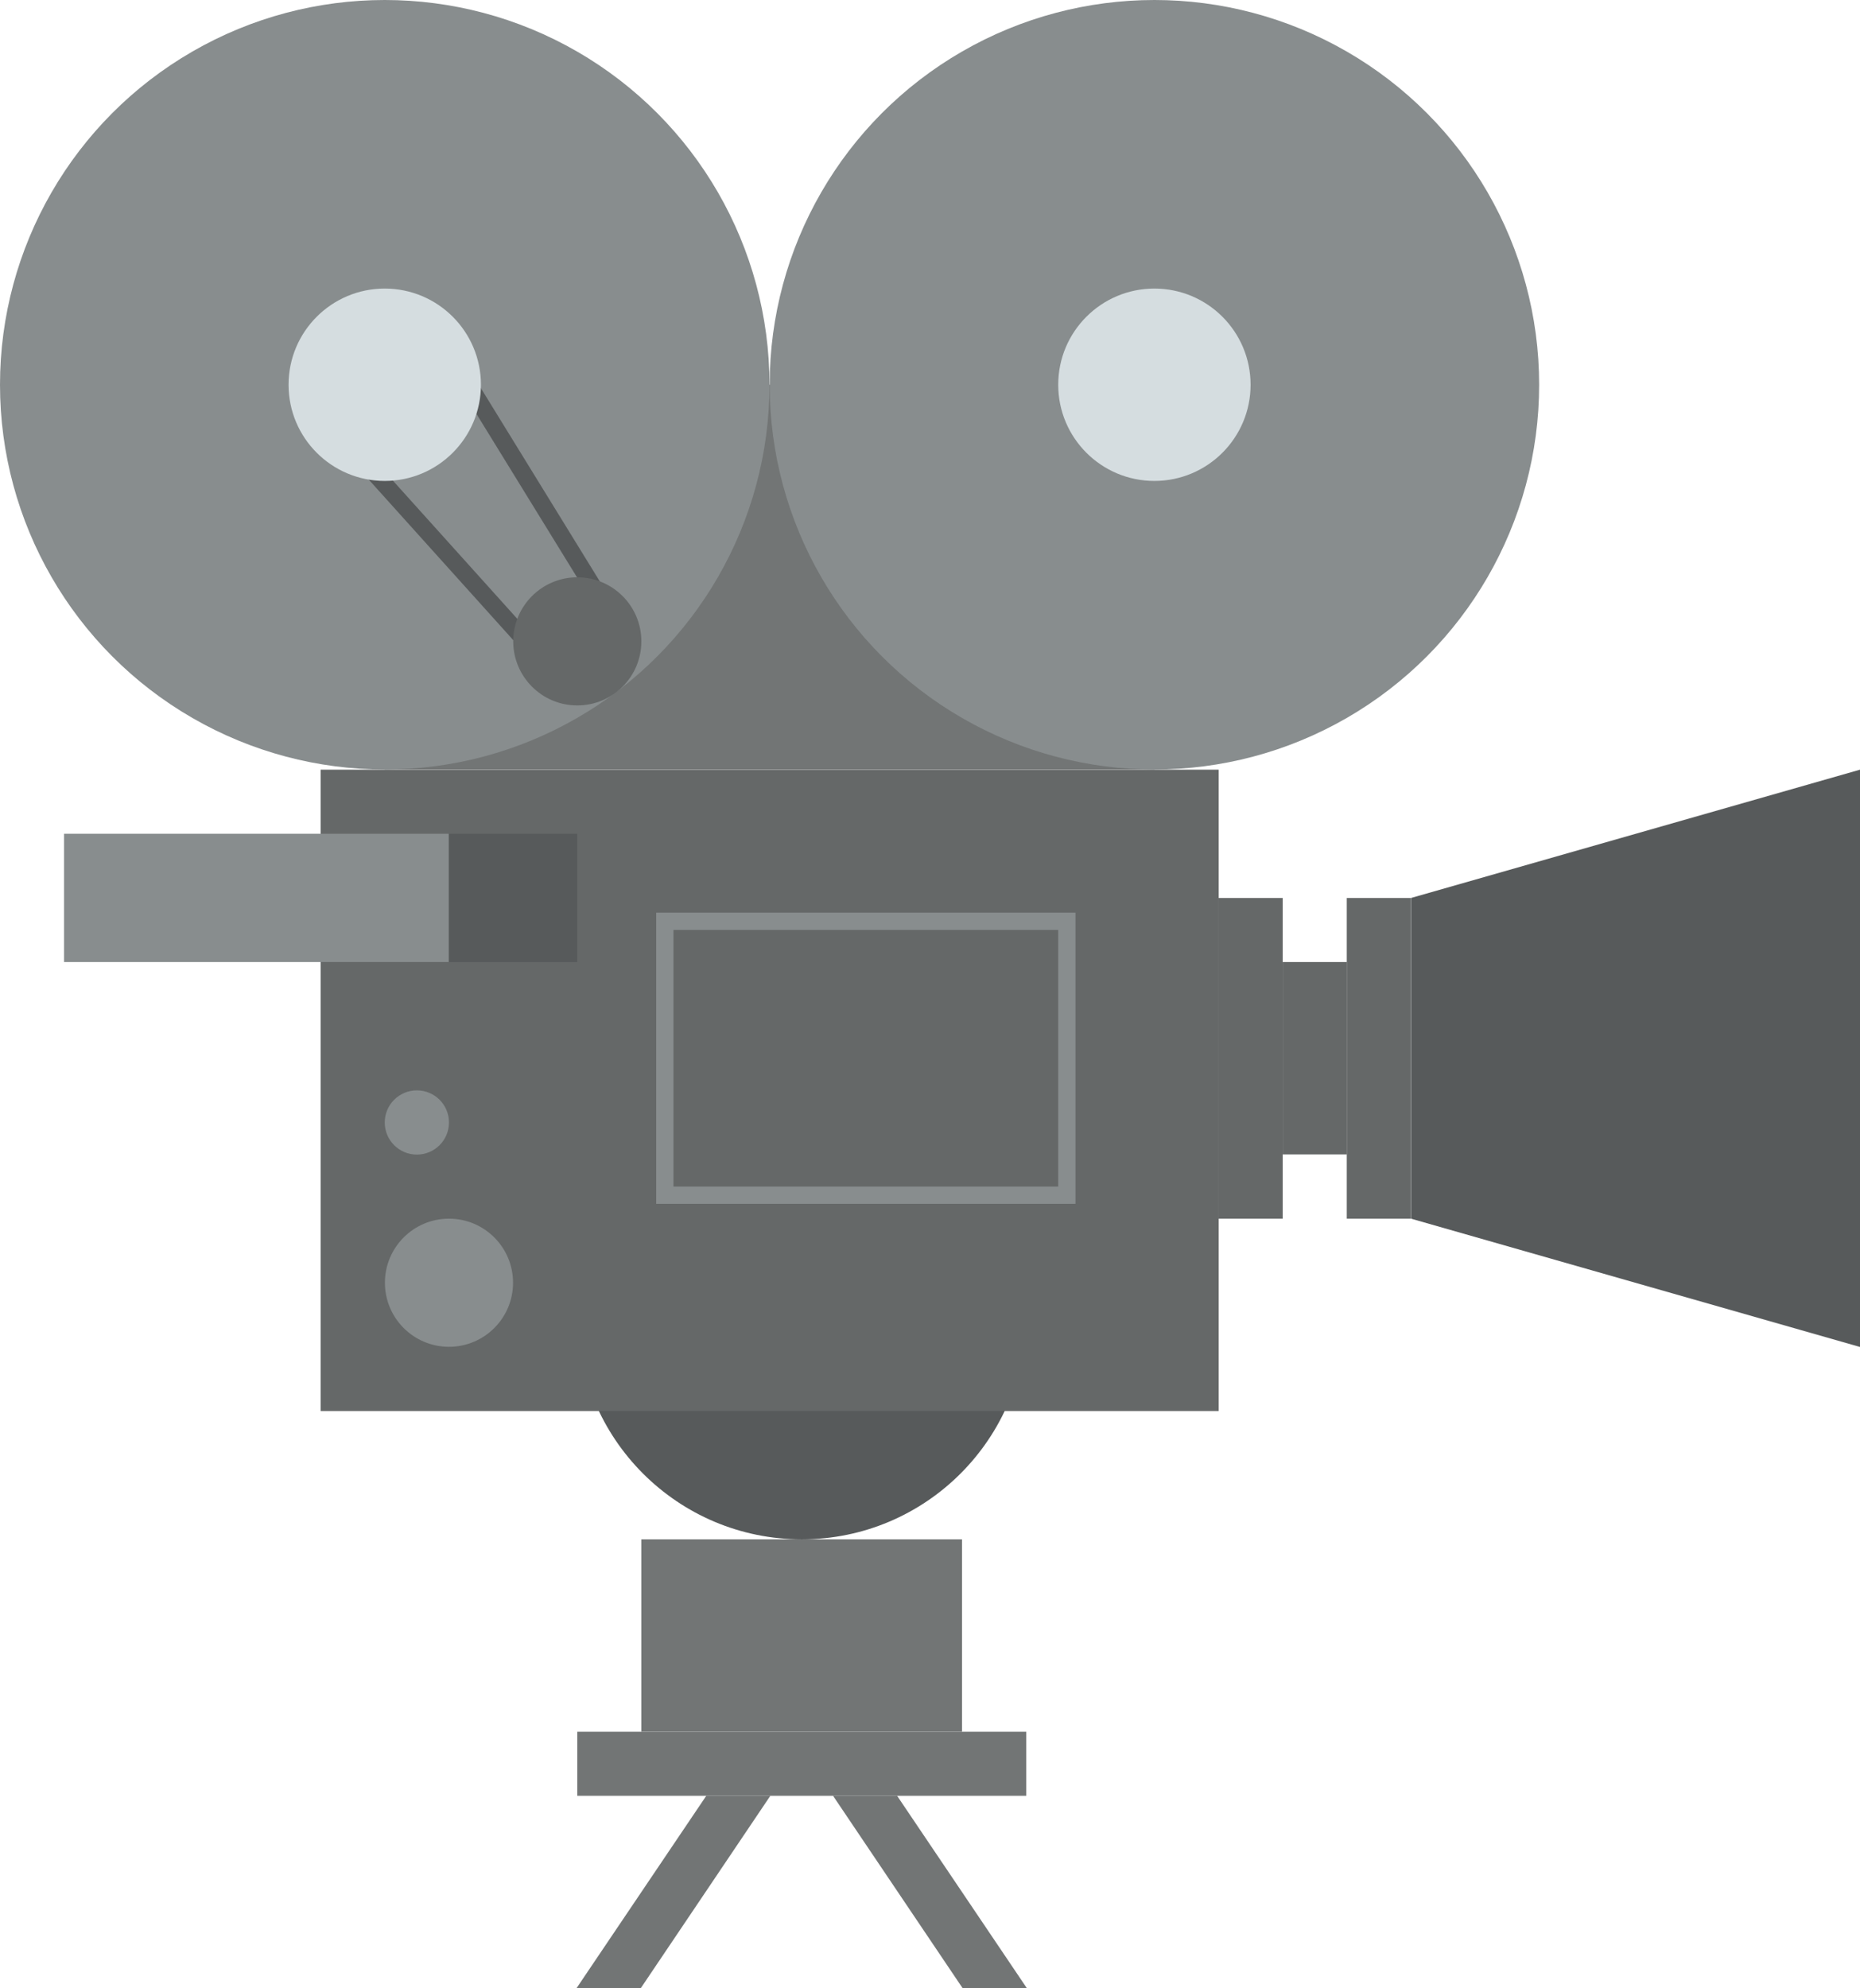 <svg xmlns="http://www.w3.org/2000/svg" width="107.71" height="115.13" viewBox="0 0 107.71 115.13"><defs><style>.\39 368c501-2f28-42c7-a2ca-2265c57a50b1{fill:#727575;}.\36 8f46e8b-22bb-435f-9fce-fd4d78787cbb{fill:#888d8e;}.e5763316-fe15-45f2-be86-590a96c93e29{fill:#575a5b;}.e1f5154d-ba9c-4515-b870-b299e4b2fa42{fill:#656868;}.\36 647b0de-d65b-45e6-8e29-3c93f6508fab{fill:none;stroke:#575a5b;stroke-linecap:round;stroke-miterlimit:10;}.\33 570dc44-4534-4ce6-b1a8-e2b88cc11ab1{fill:#d5dde0;}</style></defs><title>Audiovisual</title><g id="8eca9199-70c4-46ca-b087-abbd72563e7c" data-name="Layer 2"><g id="55cf0dae-031d-42a6-980c-3263ba410885" data-name="Layer 1"><rect class="9368c501-2f28-42c7-a2ca-2265c57a50b1" x="22.28" y="22.28" width="44.57" height="22.28"/><circle class="68f46e8b-22bb-435f-9fce-fd4d78787cbb" cx="22.28" cy="22.28" r="22.28"/><circle class="68f46e8b-22bb-435f-9fce-fd4d78787cbb" cx="66.85" cy="22.28" r="22.28"/><circle class="e5763316-fe15-45f2-be86-590a96c93e29" cx="46.43" cy="76.14" r="13"/><rect class="e1f5154d-ba9c-4515-b870-b299e4b2fa42" x="18.57" y="44.57" width="52" height="37.14"/><rect class="e1f5154d-ba9c-4515-b870-b299e4b2fa42" x="70.57" y="52" width="3.71" height="18.57"/><rect class="e1f5154d-ba9c-4515-b870-b299e4b2fa42" x="77.99" y="52" width="3.71" height="18.57"/><rect class="e1f5154d-ba9c-4515-b870-b299e4b2fa42" x="74.28" y="55.71" width="3.71" height="11.14"/><polygon class="e5763316-fe15-45f2-be86-590a96c93e29" points="107.71 78 81.71 70.57 81.71 52 107.71 44.57 107.71 78"/><line class="6647b0de-d65b-45e6-8e29-3c93f6508fab" x1="20.43" y1="26" x2="31.34" y2="38.12"/><line class="6647b0de-d65b-45e6-8e29-3c93f6508fab" x1="26" y1="20.43" x2="35.57" y2="35.98"/><circle class="3570dc44-4534-4ce6-b1a8-e2b88cc11ab1" cx="22.28" cy="22.28" r="5.57"/><circle class="3570dc44-4534-4ce6-b1a8-e2b88cc11ab1" cx="66.85" cy="22.28" r="5.57"/><circle class="e1f5154d-ba9c-4515-b870-b299e4b2fa42" cx="33.43" cy="37.14" r="3.71"/><circle class="68f46e8b-22bb-435f-9fce-fd4d78787cbb" cx="24.14" cy="65" r="1.86"/><circle class="68f46e8b-22bb-435f-9fce-fd4d78787cbb" cx="26" cy="74.28" r="3.71"/><rect class="9368c501-2f28-42c7-a2ca-2265c57a50b1" x="37.14" y="89.14" width="18.57" height="11.14"/><rect class="9368c501-2f28-42c7-a2ca-2265c57a50b1" x="33.43" y="100.28" width="26" height="3.71"/><polygon class="9368c501-2f28-42c7-a2ca-2265c57a50b1" points="37.1 115.14 33.38 115.14 40.9 103.99 44.61 103.99 37.1 115.14"/><polygon class="9368c501-2f28-42c7-a2ca-2265c57a50b1" points="55.75 115.14 59.47 115.14 51.95 103.99 48.24 103.99 55.75 115.14"/><rect class="e1f5154d-ba9c-4515-b870-b299e4b2fa42" x="38.5" y="53.35" width="23.28" height="15.86"/><path class="68f46e8b-22bb-435f-9fce-fd4d78787cbb" d="M61.28,53.85V68.71H39V53.85H61.28m1-1H38V69.71H62.28V52.85Z"/><rect class="68f46e8b-22bb-435f-9fce-fd4d78787cbb" x="3.71" y="48.28" width="22.28" height="7.43"/><rect class="e5763316-fe15-45f2-be86-590a96c93e29" x="26" y="48.28" width="7.43" height="7.43"/></g></g></svg>